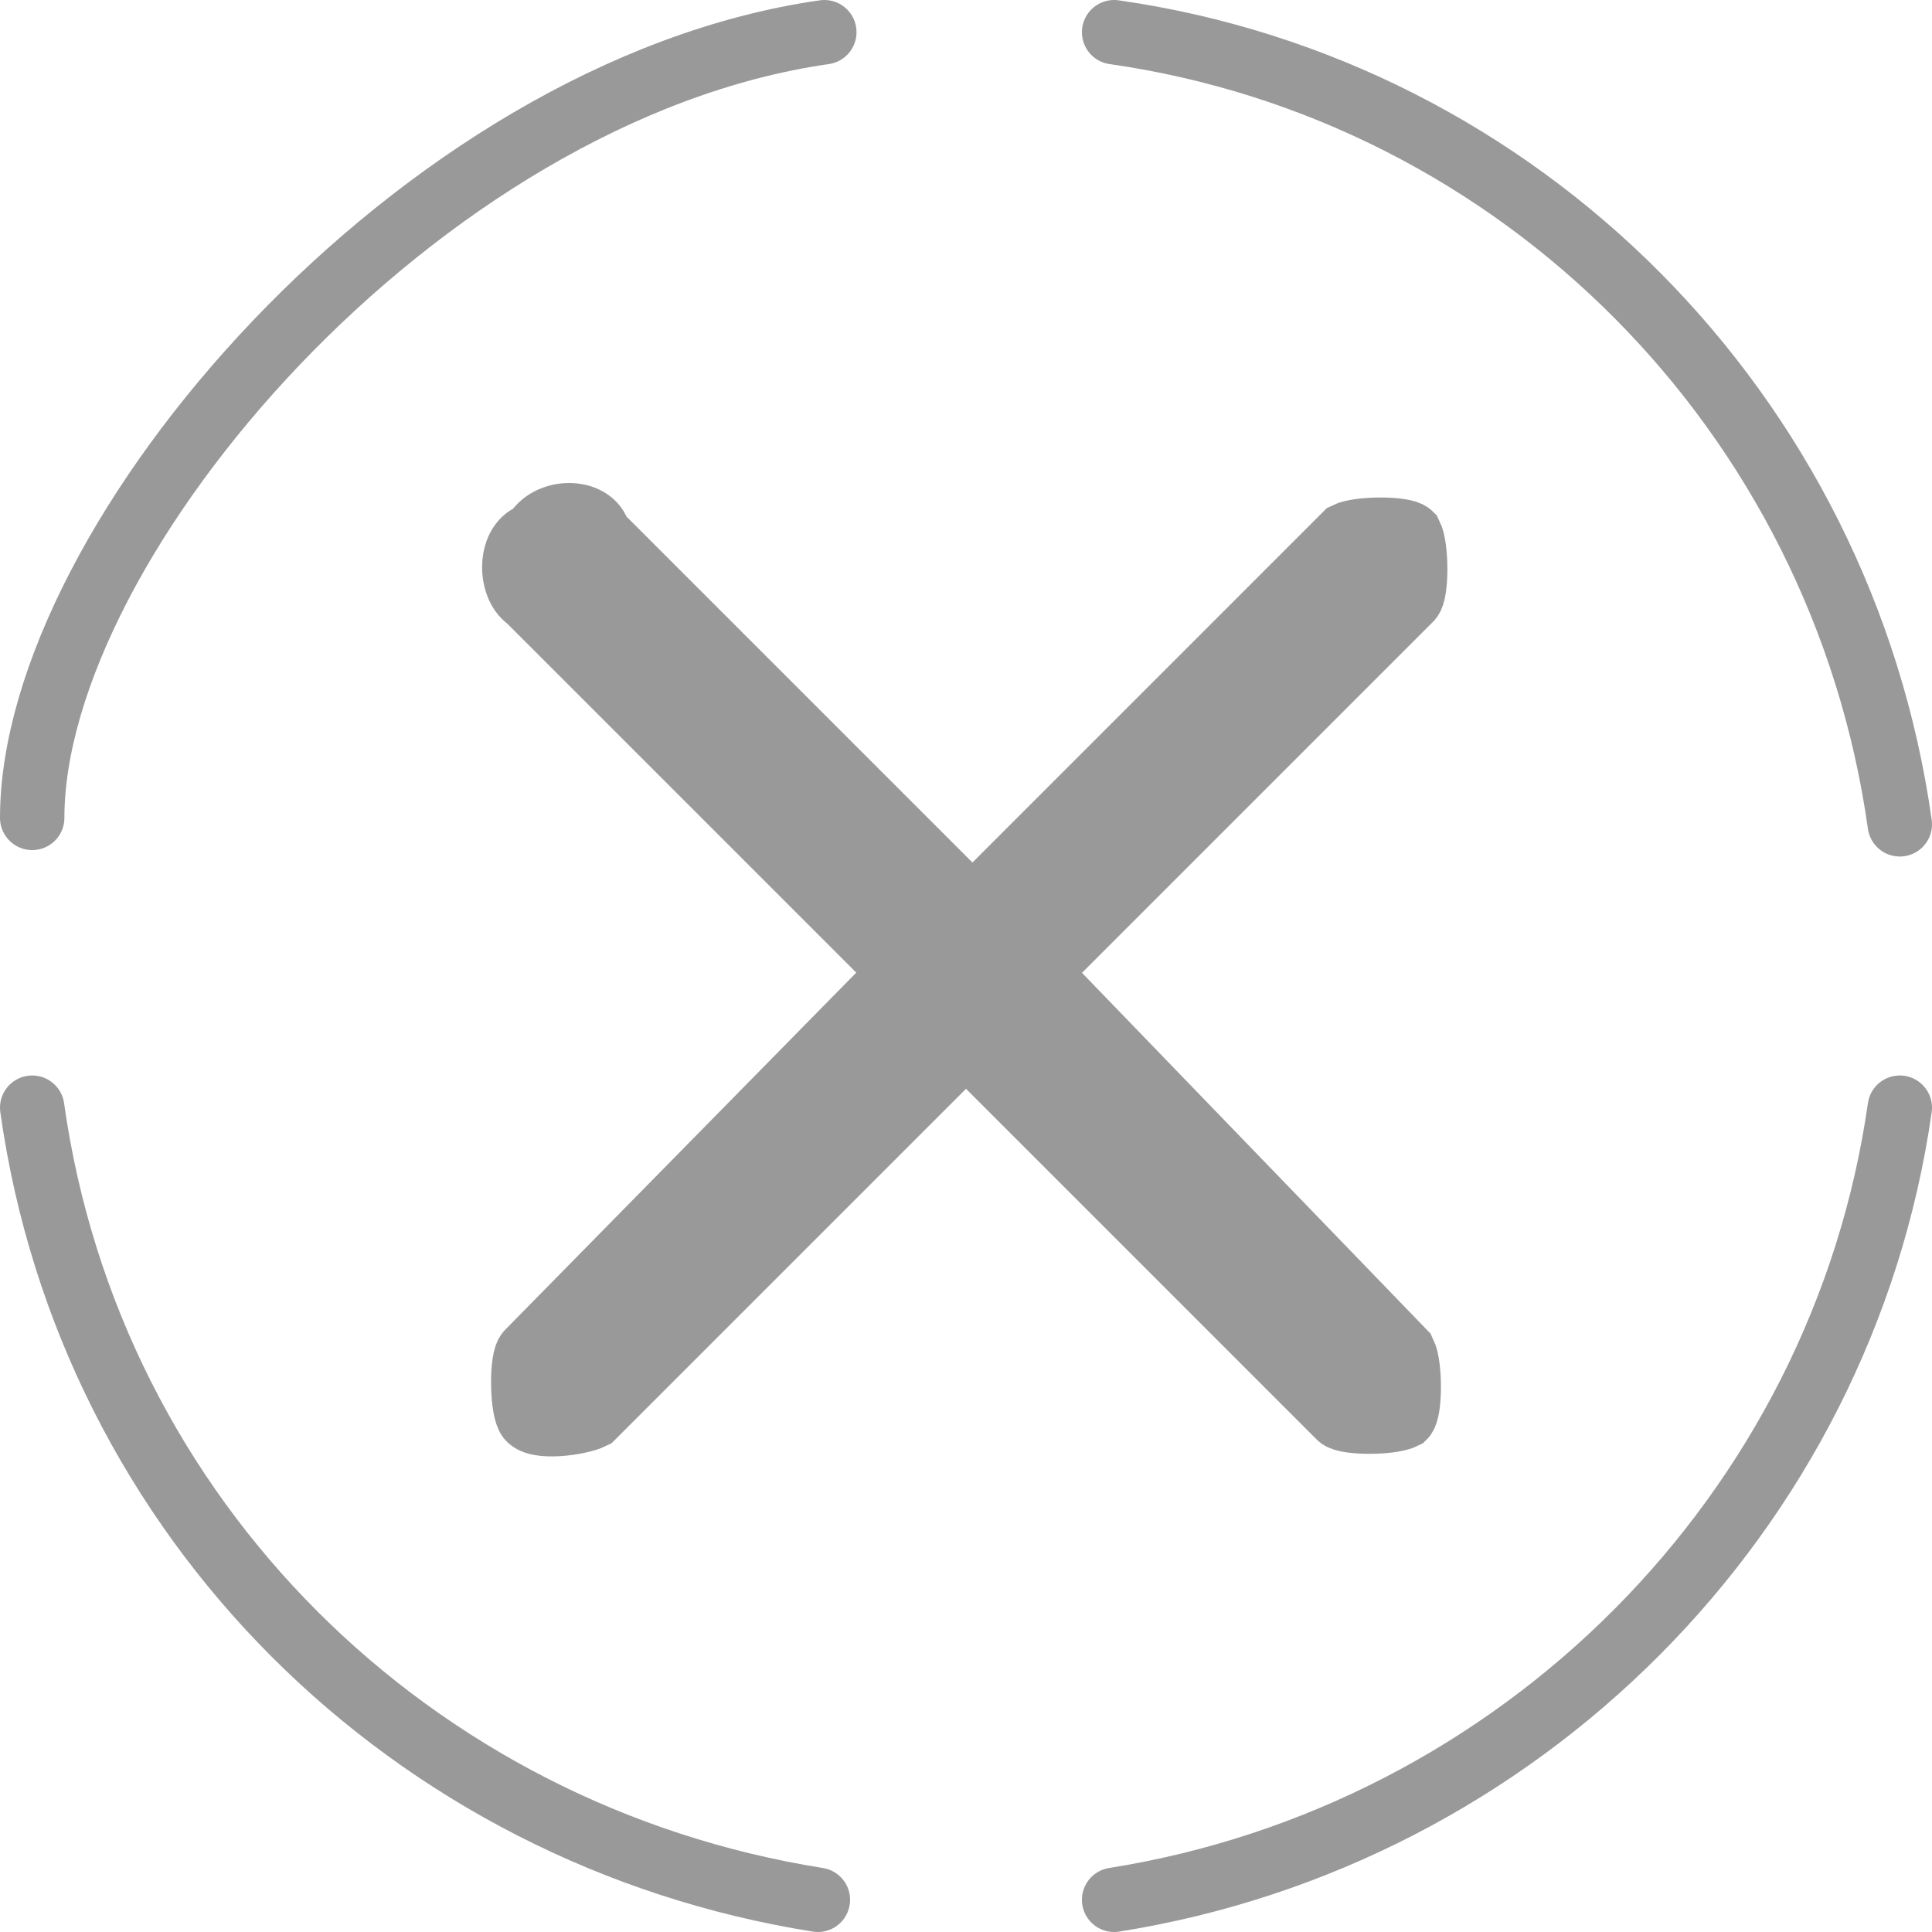 <?xml version="1.0" encoding="utf-8"?>
<!-- Generator: Adobe Illustrator 18.1.0, SVG Export Plug-In . SVG Version: 6.00 Build 0)  -->
<svg version="1.1" id="图层_1" xmlns="http://www.w3.org/2000/svg" xmlns:xlink="http://www.w3.org/1999/xlink" x="0px" y="0px"
	 viewBox="0 0 30 30" enable-background="new 0 0 30 30" xml:space="preserve">
<path fill="#999999" stroke="#999999" stroke-miterlimit="10" d="M16.1,15.1l5.8-5.8c0.1-0.1,0.1-0.8,0-1c-0.1-0.1-0.8-0.1-1,0
	l-5.8,5.8L9.3,8.3c-0.1-0.4-0.8-0.4-1,0c-0.4,0.1-0.4,0.8-0.1,1l5.8,5.8L8.2,21c-0.1,0.1-0.1,0.8,0,1s0.8,0.1,1,0l5.8-5.8l5.8,5.8
	c0.1,0.1,0.8,0.1,1,0c0.1-0.1,0.1-0.8,0-1L16.1,15.1z"/>
<g>
	<path fill="none" stroke="#999999" stroke-linecap="round" stroke-miterlimit="10" d="M12.7,29.5c-6.3-1-11.3-5.9-12.2-12.3"/>
	<path fill="none" stroke="#999999" stroke-linecap="round" stroke-miterlimit="10" d="M29.5,17.2c-0.9,6.3-5.9,11.3-12.2,12.3"/>
	<path fill="none" stroke="#999999" stroke-linecap="round" stroke-miterlimit="10" d="M17.3,0.5c6.3,0.9,11.3,5.9,12.2,12.3"/>
	<path fill="none" stroke="#999999" stroke-linecap="round" stroke-miterlimit="10" d="M0.5,12.7c0-4.3,6-11.3,12.3-12.2"/>
</g>
</svg>
